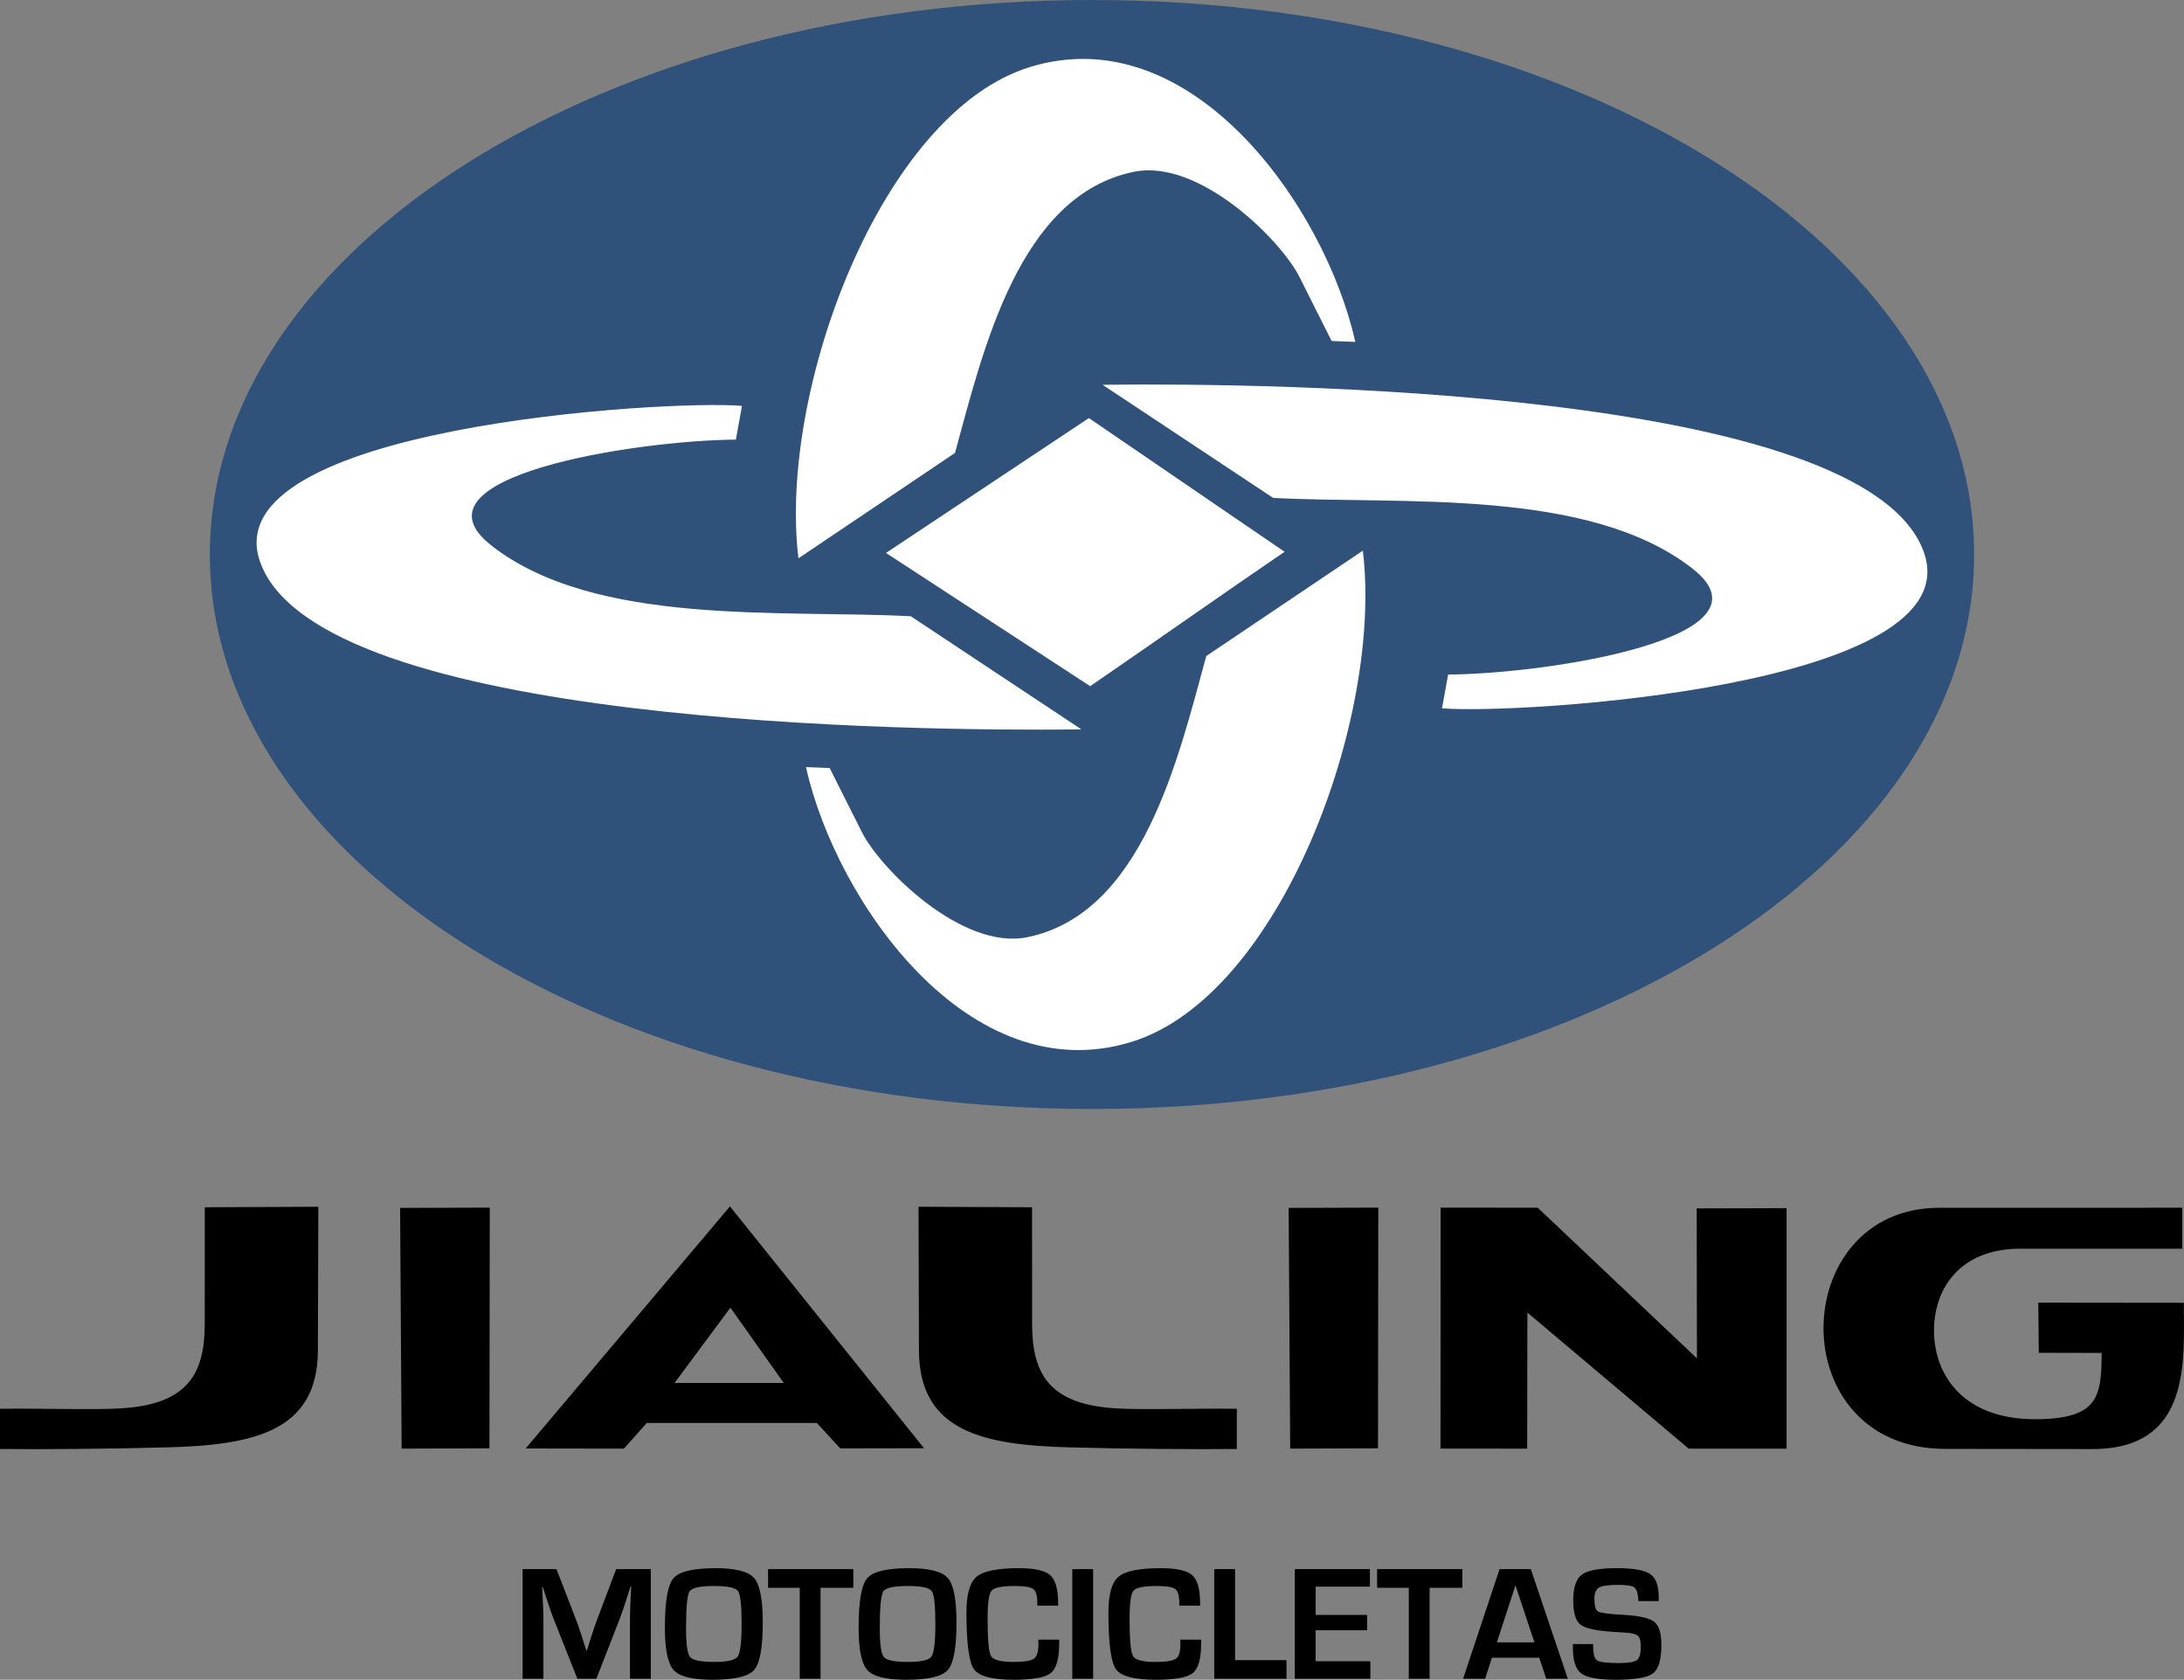 <?xml version="1.0" encoding="UTF-8" standalone="no"?>
<svg
   xmlns:dc="http://purl.org/dc/elements/1.1/"
   xmlns:cc="http://creativecommons.org/ns#"
   xmlns:rdf="http://www.w3.org/1999/02/22-rdf-syntax-ns#"
   xmlns:svg="http://www.w3.org/2000/svg"
   xmlns="http://www.w3.org/2000/svg"
   viewBox="0 0 548.969 422.207"
   id="svg10"
   height="422.207"
   width="548.969"
   version="1.1">
  <rect x="0" y="0" width="548.969" height="422.207" fill="#808080" stroke="none"/>
  <defs
     id="defs14" />
  <path
     id="path2"
     style="fill:#30527a;fill-rule:evenodd"
     d="m 274.482,0 c 122.435,0 221.735,62.412 221.735,139.372 0,76.96 -99.3,139.372 -221.735,139.372 -122.432,0 -221.732,-62.412 -221.732,-139.372 C 52.75,62.412 152.05,0 274.482,0 Z" />
  <path
     id="path4"
     style="fill:#ffffff;fill-rule:evenodd"
     d="m 65.417,141.334 c -12.28,-34.095 102.552,-40.934 121.089,-39.311 l -1.54,8.476 c -25.322,0.182 -83.592,9.287 -61.437,26.626 26.1,20.427 73.058,16.052 105.415,17.775 l 42.861,28.416 c -0.496,0.012 -0.869,0.02 -1.241,0.029 -39.489,0.436 -190.33,-0.875 -205.147,-42.012 z m 137.166,51.473 5.963,0.234 8.07,16.071 c 4.709,9.38 25.282,29.771 41.574,26.461 29.059,-5.901 37.963,-44.986 45.021,-70.677 l 39.348,-26.484 c 5.134,41.95 -20.769,111.982 -58.188,123.484 -40.569,12.47 -74.127,-34.94 -81.787,-69.088 z M 340.675,85.936 l -5.963,-0.233 -8.07,-16.071 c -4.71,-9.379 -25.282,-29.769 -41.574,-26.461 -29.059,5.901 -37.963,44.986 -45.021,70.677 l -39.348,26.485 C 195.566,98.382 221.469,28.35 258.888,16.848 299.457,4.378 333.015,51.788 340.675,85.936 Z m -117.964,53.045 50.994,-33.9 49.187,33.606 c -16.371,11.169 -32.495,22.557 -48.858,33.781 z m 260.839,-0.267 c 12.281,34.096 -102.552,40.934 -121.089,39.311 l 1.539,-8.476 c 25.323,-0.182 83.593,-9.287 61.438,-26.626 C 399.338,122.496 352.381,126.87 320.024,125.148 L 277.163,96.731 c 0.496,-0.012 0.868,-0.02 1.24,-0.029 39.489,-0.436 190.33,0.876 205.147,42.012 z" />
  <path
     id="path6"
     style="fill:#000000;fill-rule:evenodd"
     d="m 383.921,329.908 -0.048,34.205 -21.788,-6e-4 0.025,-60.575 24.419,0.024 40.019,37.867 -0.064,-37.696 22.596,-0.059 -0.01,60.441 h -24.596 z m -200.438,-26.681 48.785,60.787 -21.064,0.034 -5.882,-6.387 h -42.76 l -5.729,6.451 -24.699,-0.038 z m 0.115,25.456 13.41,18.928 -27.456,-0.003 z m -82.641,35.426 -0.384,-60.499 22.532,-0.075 -0.076,60.499 z m 223.345,0 -0.384,-60.499 22.532,-0.075 -0.076,60.499 z m -244.398,-24.663 0.113,-36.129 -28.539,0.124 -0.015,29.322 c -0.004,12.54 -4.259,20.269 -21.211,21.238 C 23.097,354.41 10.655,353.957 0,354.094 l 0.002,10.107 c 9.638,0.115 27.92,-0.015 42.088,-0.406 21.386,-0.591 37.753,-3.836 37.814,-24.349 z m 151.088,0 -0.111,-36.129 28.539,0.124 0.013,29.322 c 0.006,12.54 4.263,20.269 21.212,21.238 7.155,0.409 19.597,-0.044 30.251,0.093 l -10e-4,10.107 c -9.636,0.115 -27.921,-0.015 -42.086,-0.406 -21.388,-0.591 -37.754,-3.836 -37.817,-24.349 z m 256.513,-35.87 61.024,-0.012 -10e-4,10.299 -40.662,-0.005 c -15.295,-0.002 -21.746,10.111 -21.735,20.611 0.01,10.999 7.263,22.406 25.769,22.251 15.502,-0.13 16.335,-5.616 16.373,-16.662 l -15.801,-0.037 -0.127,-12.603 36.588,0.04 c 0,14.612 1.985,36.789 -23.049,36.761 l -36.911,-0.042 c -41.228,-0.047 -39.922,-60.594 -1.467,-60.601 z" />
  <path
     id="path8"
     style="fill:#000000;fill-rule:evenodd"
     d="m 163.59,394.399 v 27.567 h -5.232 v -15.028 c 0,-1.2 0.035,-2.558 0.103,-4.081 l 0.097,-2.054 0.103,-2.041 h -0.158 l -0.627,1.917 -0.607,1.917 c -0.565,1.723 -1.006,2.998 -1.31,3.819 l -6.059,15.552 h -4.764 l -6.121,-15.428 c -0.331,-0.855 -0.779,-2.123 -1.331,-3.819 l -0.627,-1.916 -0.621,-1.903 h -0.166 l 0.103,1.999 0.097,2.02 c 0.083,1.565 0.124,2.902 0.124,4.019 v 15.028 h -5.232 v -27.567 h 8.521 l 4.929,12.759 c 0.338,0.89 0.779,2.165 1.33,3.82 l 0.607,1.916 0.627,1.902 h 0.179 l 0.586,-1.902 0.606,-1.896 c 0.496,-1.599 0.931,-2.868 1.289,-3.798 l 4.846,-12.801 z m 16.303,-0.241 c 5.011,0 8.231,0.834 9.671,2.495 1.44,1.661 2.164,5.377 2.164,11.153 0,6.314 -0.724,10.292 -2.171,11.939 -1.448,1.641 -4.949,2.461 -10.512,2.461 -5.012,0 -8.251,-0.813 -9.72,-2.433 -1.468,-1.62 -2.199,-5.191 -2.199,-10.713 0,-6.569 0.724,-10.699 2.165,-12.381 1.44,-1.682 4.97,-2.523 10.602,-2.523 z m -0.407,4.481 c -3.509,0 -5.563,0.448 -6.156,1.351 -0.593,0.903 -0.889,4.026 -0.889,9.375 0,3.957 0.344,6.342 1.04,7.148 0.69,0.806 2.737,1.214 6.128,1.214 3.24,0 5.191,-0.456 5.832,-1.365 0.648,-0.91 0.972,-3.668 0.972,-8.273 0,-4.618 -0.303,-7.348 -0.917,-8.189 -0.614,-0.841 -2.619,-1.261 -6.011,-1.261 z m 26.767,0.448 v 22.879 h -5.232 v -22.879 h -7.962 v -4.688 h 21.431 v 4.688 z m 22.335,-4.929 c 5.012,0 8.231,0.834 9.671,2.495 1.44,1.661 2.164,5.377 2.164,11.153 0,6.314 -0.724,10.292 -2.171,11.939 -1.448,1.641 -4.95,2.461 -10.513,2.461 -5.012,0 -8.251,-0.813 -9.72,-2.433 -1.468,-1.62 -2.199,-5.191 -2.199,-10.713 0,-6.569 0.724,-10.699 2.164,-12.381 1.441,-1.682 4.97,-2.523 10.602,-2.523 z m -0.407,4.481 c -3.508,0 -5.562,0.448 -6.155,1.351 -0.593,0.903 -0.889,4.026 -0.889,9.375 0,3.957 0.344,6.342 1.041,7.148 0.69,0.806 2.737,1.214 6.128,1.214 3.24,0 5.191,-0.456 5.832,-1.365 0.648,-0.91 0.972,-3.668 0.972,-8.273 0,-4.618 -0.303,-7.348 -0.917,-8.189 -0.613,-0.841 -2.619,-1.261 -6.011,-1.261 z m 32.799,13.49 h 5.253 v 0.952 c 0,3.833 -0.703,6.314 -2.103,7.438 -1.399,1.124 -4.494,1.689 -9.285,1.689 -5.439,0 -8.789,-0.889 -10.044,-2.668 -1.248,-1.772 -1.875,-6.528 -1.875,-14.256 0,-4.549 0.848,-7.542 2.543,-8.975 1.696,-1.434 5.246,-2.15 10.644,-2.15 3.936,0 6.556,0.586 7.879,1.765 1.317,1.179 1.979,3.516 1.979,7.017 l 0.02,0.627 h -5.252 v -0.71 c 0,-1.799 -0.338,-2.957 -1.02,-3.461 -0.675,-0.503 -2.227,-0.758 -4.653,-0.758 -3.247,0 -5.191,0.399 -5.846,1.192 -0.655,0.793 -0.979,3.15 -0.979,7.066 0,5.28 0.29,8.403 0.875,9.375 0.586,0.972 2.482,1.455 5.687,1.455 2.599,0 4.281,-0.269 5.06,-0.807 0.772,-0.538 1.158,-1.723 1.158,-3.557 z m 13.78,-17.73 v 27.567 h -5.232 v -27.567 z m 21.907,17.73 h 5.252 v 0.952 c 0,3.833 -0.703,6.314 -2.103,7.438 -1.399,1.124 -4.494,1.689 -9.285,1.689 -5.439,0 -8.789,-0.889 -10.044,-2.668 -1.248,-1.772 -1.875,-6.528 -1.875,-14.256 0,-4.549 0.848,-7.542 2.544,-8.975 1.696,-1.434 5.246,-2.15 10.644,-2.15 3.936,0 6.556,0.586 7.879,1.765 1.317,1.179 1.979,3.516 1.979,7.017 l 0.02,0.627 h -5.253 v -0.71 c 0,-1.799 -0.338,-2.957 -1.02,-3.461 -0.675,-0.503 -2.227,-0.758 -4.653,-0.758 -3.247,0 -5.191,0.399 -5.846,1.192 -0.655,0.793 -0.979,3.15 -0.979,7.066 0,5.28 0.29,8.403 0.876,9.375 0.586,0.972 2.482,1.455 5.687,1.455 2.599,0 4.281,-0.269 5.06,-0.807 0.772,-0.538 1.158,-1.723 1.158,-3.557 z m 13.78,-17.73 v 22.879 h 12.918 v 4.688 h -18.151 v -27.567 z m 20.253,4.405 v 7.107 h 12.925 v 3.86 h -12.925 v 7.79 h 13.752 v 4.405 h -18.985 v -27.567 h 18.868 v 4.405 z m 28.642,0.283 v 22.879 h -5.232 v -22.879 h -7.962 v -4.688 h 21.431 v 4.688 z m 27.56,17.585 h -11.891 l -1.716,5.294 h -5.536 l 9.168,-27.567 h 7.859 l 9.306,27.567 h -5.432 z m -1.206,-3.861 -4.77,-14.352 -4.681,14.352 z m 31.24,-10.374 h -5.108 c -0.028,-0.255 -0.042,-0.441 -0.042,-0.565 -0.117,-1.551 -0.462,-2.523 -1.027,-2.923 -0.565,-0.393 -1.895,-0.593 -3.998,-0.593 -2.475,0 -4.095,0.228 -4.859,0.689 -0.759,0.456 -1.138,1.42 -1.138,2.889 0,1.737 0.31,2.778 0.931,3.129 0.62,0.345 2.661,0.621 6.135,0.806 4.109,0.228 6.763,0.814 7.969,1.758 1.206,0.937 1.806,2.902 1.806,5.873 0,3.668 -0.71,6.032 -2.123,7.101 -1.413,1.068 -4.529,1.606 -9.348,1.606 -4.336,0 -7.211,-0.524 -8.631,-1.579 -1.427,-1.047 -2.137,-3.178 -2.137,-6.376 l -0.014,-1.014 h 5.087 l 0.021,0.586 c 0,1.93 0.338,3.109 1.007,3.536 0.675,0.435 2.509,0.648 5.514,0.648 2.344,0 3.84,-0.248 4.481,-0.745 0.648,-0.503 0.972,-1.654 0.972,-3.454 0,-1.337 -0.248,-2.219 -0.738,-2.66 -0.489,-0.434 -1.551,-0.704 -3.178,-0.793 l -2.888,-0.186 c -4.364,-0.255 -7.156,-0.862 -8.362,-1.813 -1.214,-0.958 -1.82,-3.013 -1.82,-6.163 0,-3.219 0.731,-5.363 2.192,-6.432 1.461,-1.068 4.377,-1.606 8.755,-1.606 4.143,0 6.942,0.489 8.382,1.475 1.441,0.979 2.158,2.902 2.158,5.756 z" />
</svg>
